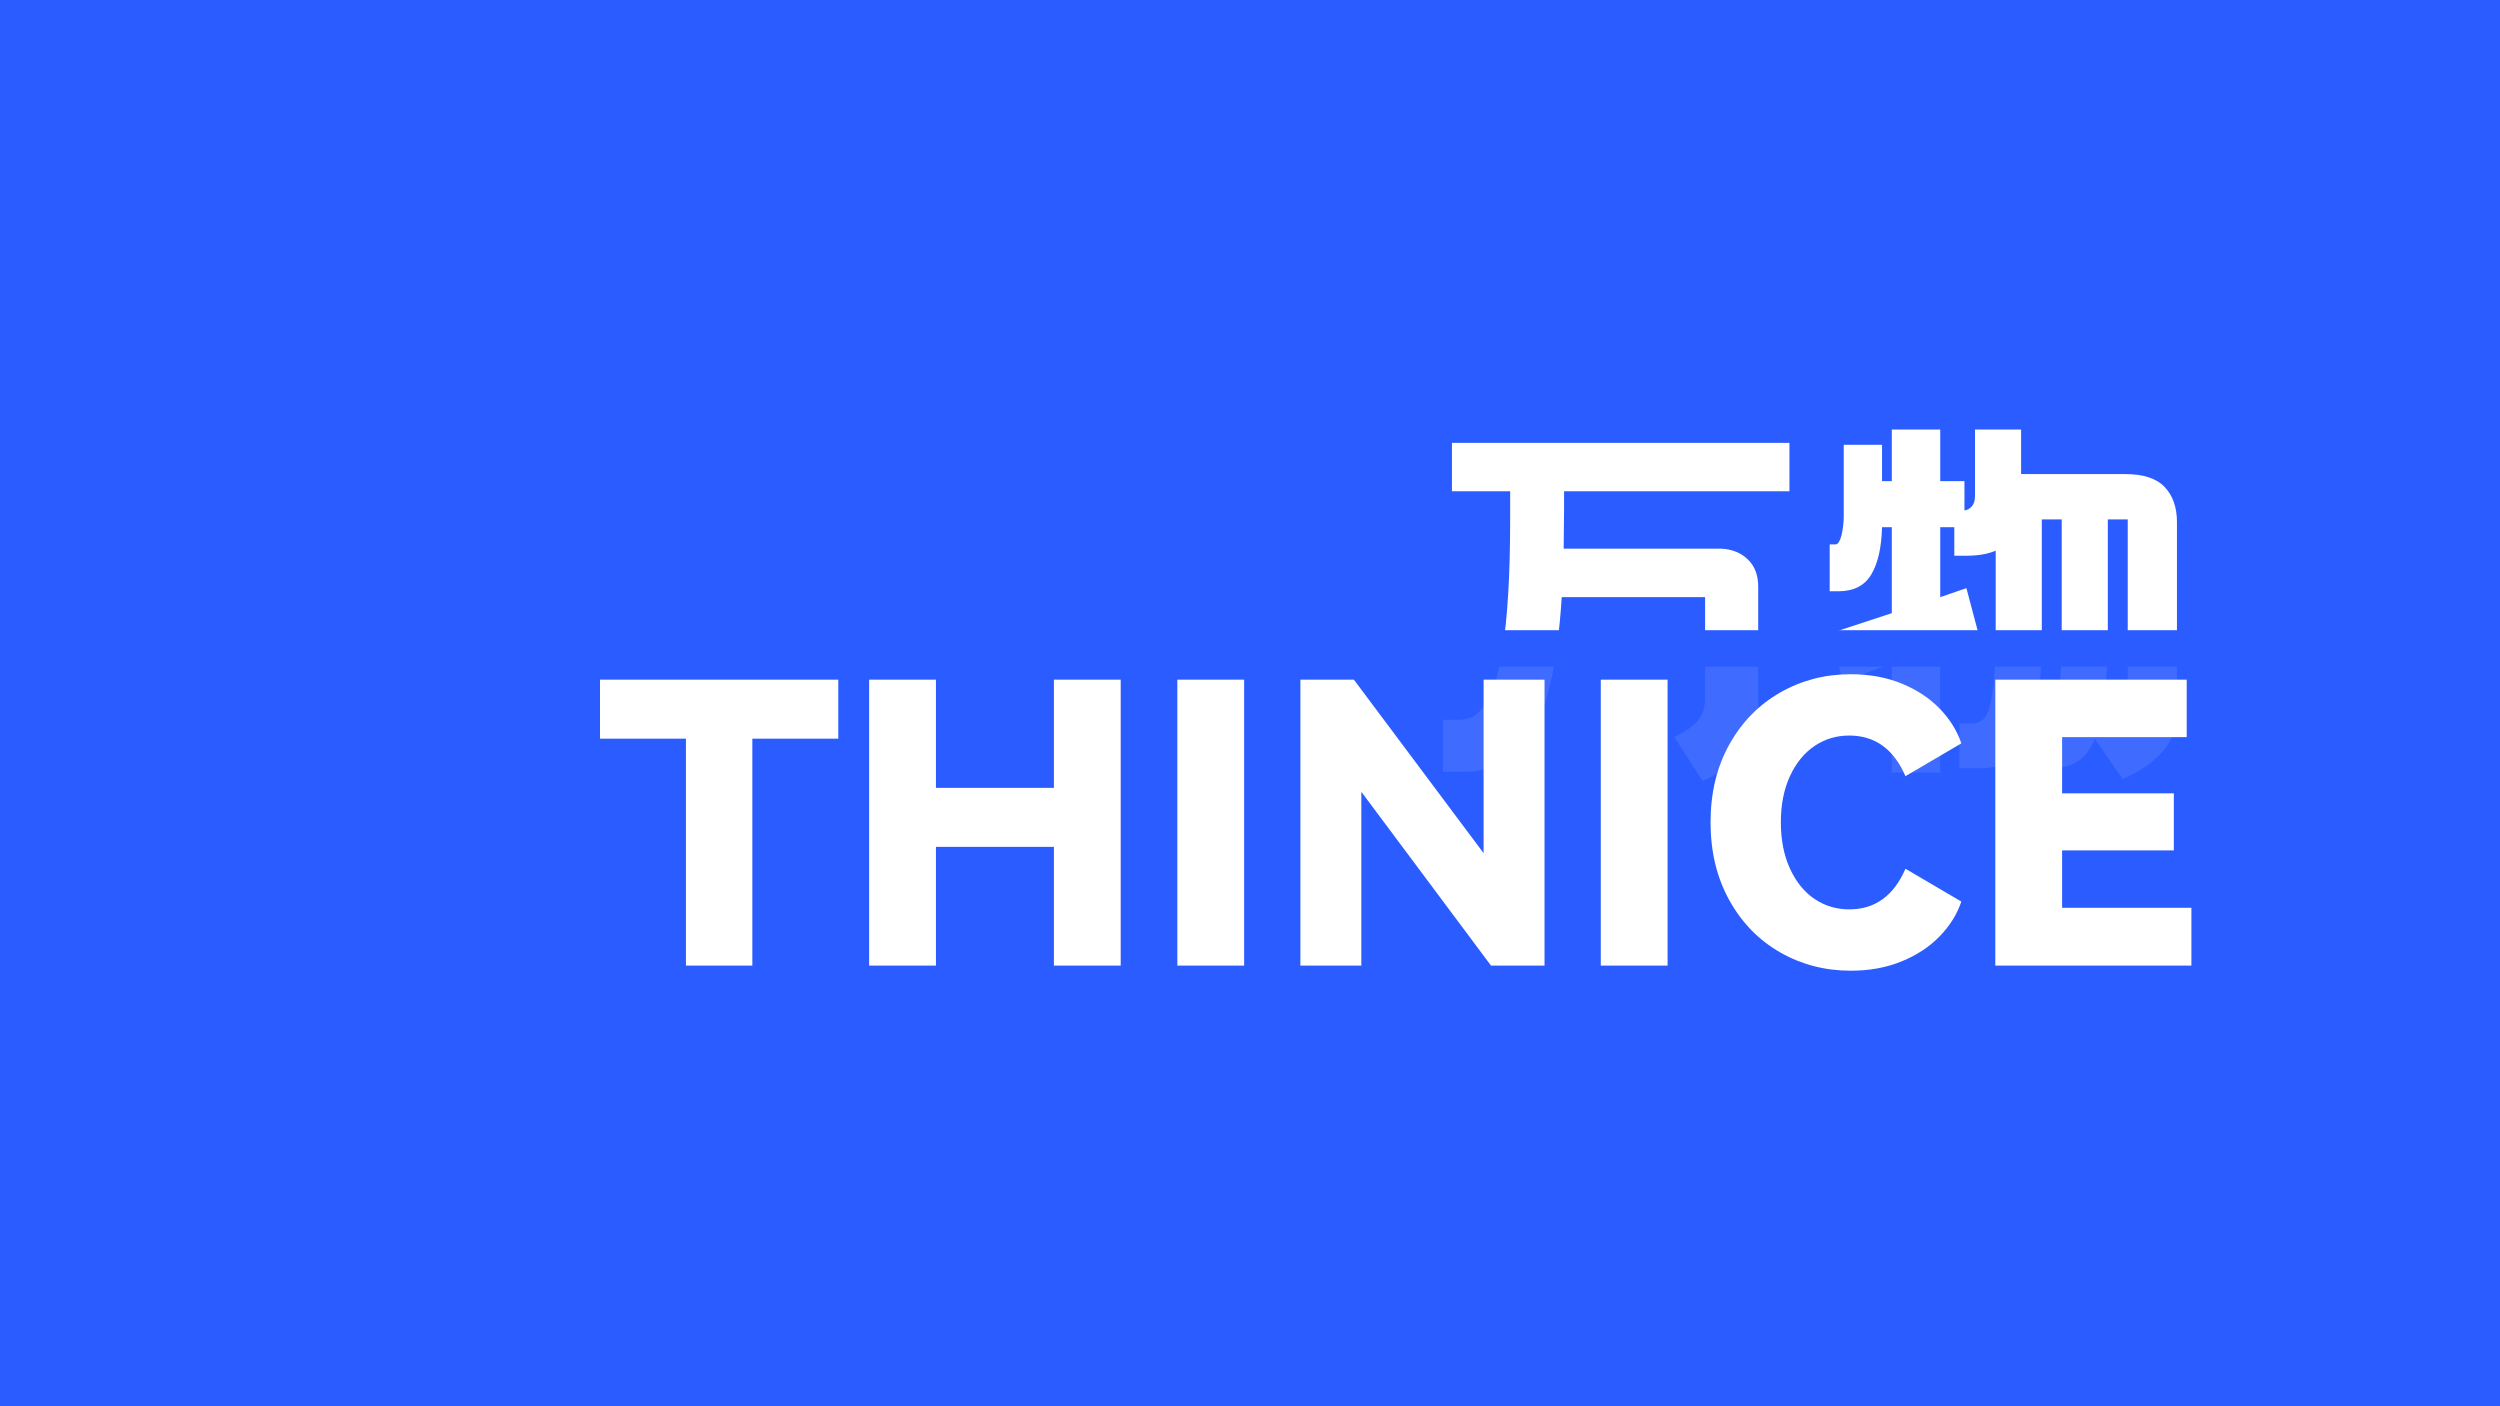 <svg xmlns="http://www.w3.org/2000/svg" xmlns:xlink="http://www.w3.org/1999/xlink" fill="none" version="1.1" width="1920" height="1080" viewBox="0 0 1920 1080"><g><g><rect x="0" y="0" width="1920" height="1080" rx="0" fill="#2B5CFF" fill-opacity="1"/></g><g><g><g><path d="M1159.8,377.3L1115.1,377.3L1115.1,340.1L1374.3,340.1L1374.3,377.3L1201.2,377.3L1201.2,391.1Q1201.2,399.2,1201.05,406.7Q1200.9,414.2,1200.9,421.4L1322.1,421.4Q1334.4,422,1342.35,429.65Q1350.3,437.3,1350.3,450.5L1350.3,540.8Q1350.3,551,1348.65,559.1Q1347,567.2,1342.35,574.1Q1337.7,581,1329.3,587.3Q1320.9,593.6,1307.7,599.9L1285.8,566Q1299,559.7,1304.25,553.1Q1309.5,546.5,1309.5,536.3L1309.5,458.6L1199.4,458.6Q1197,496.4,1191.3,522.2Q1185.6,548,1176.15,563.6Q1166.7,579.2,1153.65,585.95Q1140.6,592.7,1123.2,592.7L1108.2,592.7L1108.2,552.8L1120.5,552.8Q1125.3,552.8,1130.25,550.7Q1135.2,548.6,1139.55,542.45Q1143.9,536.3,1147.65,525.65Q1151.4,515,1154.1,497.75Q1156.8,480.5,1158.3,456.05Q1159.8,431.6,1159.8,398L1159.8,377.3ZM1552.2,329.9L1552.2,364.1L1632.3,364.1Q1653,364.1,1662.45,374Q1671.9,383.9,1671.9,401L1671.9,545.9Q1671.9,564.2,1661.4,576.65Q1650.9,589.1,1630.2,598.4L1608.9,567.5Q1605.9,574.4,1602.15,578.9Q1598.4,583.4,1593.9,585.8Q1589.4,588.2,1584,589.1Q1578.6,590,1572.3,590L1557,590L1557,569.3Q1551,582.2,1541.7,586.1Q1532.4,590,1520.4,590L1504.8,590L1504.8,555.5L1515.3,555.5Q1519.2,555.5,1522.5,552.95Q1525.8,550.4,1528.05,542.75Q1530.3,535.1,1531.5,520.7Q1532.7,506.3,1532.7,482.6L1532.7,422.9Q1523.7,426.8,1510.2,426.8L1500.9,426.8L1500.9,404.9L1490.1,404.9L1490.1,458.6L1510.2,451.7L1519.2,485.6L1490.1,496.1L1490.1,593.3L1452.9,593.3L1452.9,509.6L1415.1,523.4L1406.4,486.2L1452.9,470.9L1452.9,404.9L1445.4,404.9Q1444.8,428.3,1437.15,441.2Q1429.5,454.1,1411.8,454.1L1405.2,454.1L1405.2,418.1L1409.7,418.1Q1411.2,418.1,1412.4,416Q1413.6,413.9,1414.35,410.75Q1415.1,407.6,1415.55,403.85Q1416,400.1,1416,396.5L1416,341.6L1445.4,341.6L1445.4,369.5L1452.9,369.5L1452.9,329.9L1490.1,329.9L1490.1,369.5L1508.7,369.5L1508.7,392Q1511.7,391.7,1514.25,389Q1516.8,386.3,1516.8,380.9L1516.8,329.9L1552.2,329.9ZM1618.8,398.9L1618.8,483.5Q1618.8,515,1616.4,534.95Q1614,554.9,1609.5,566.6Q1620.9,561.5,1627.5,555.5Q1634.1,549.5,1634.1,540.5L1634.1,398.9L1618.8,398.9ZM1583.4,398.9L1568.1,398.9L1568.1,483.5Q1568.1,508.7,1566.45,526.1Q1564.8,543.5,1561.8,555.5L1567.5,555.5Q1571.4,555.5,1574.4,552.95Q1577.4,550.4,1579.35,542.75Q1581.3,535.1,1582.35,520.7Q1583.4,506.3,1583.4,482.6L1583.4,398.9Z" fill="#FFFFFF" fill-opacity="1"/></g><g><rect x="675" y="508" width="1245" height="233.539" rx="0" fill="#2B5CFF" fill-opacity="0.9"/></g><g><rect x="675" y="484" width="1245" height="28" rx="0" fill="#2B5CFF" fill-opacity="1"/></g></g><g><path d="M460.8,522L643.8,522L643.8,567.3L577.8,567.3L577.8,741.6L526.8,741.6L526.8,567.3L460.8,567.3L460.8,522ZM718.8,605.1L809.4,605.1L809.4,522L860.7,522L860.7,741.6L809.4,741.6L809.4,650.4L718.8,650.4L718.8,741.6L667.5,741.6L667.5,522L718.8,522L718.8,605.1ZM955.5,741.6L904.2,741.6L904.2,522L955.5,522L955.5,741.6ZM1039.8,522L1139.4,655.2L1139.4,522L1186.2,522L1186.2,741.6L1145.1,741.6L1045.5,608.1L1045.5,741.6L998.7,741.6L998.7,522L1039.8,522ZM1280.7,741.6L1229.4,741.6L1229.4,522L1280.7,522L1280.7,741.6ZM1420.2,698.4Q1449.9,698.4,1463.4,667.2L1506.3,692.4Q1501.5,706.8,1489.8,718.95Q1478.1,731.1,1460.55,738.3Q1443,745.5,1421.4,745.5Q1391.7,745.5,1367.1,731.4Q1342.5,717.3,1328.1,691.35Q1313.7,665.4,1313.7,631.5Q1313.7,597.6,1328.1,571.8Q1342.5,546,1367.1,531.9Q1391.7,517.8,1421.4,517.8Q1443,517.8,1460.55,525Q1478.1,532.2,1489.8,544.35Q1501.5,556.5,1506.3,570.9L1463.4,596.1Q1449.9,564.9,1420.2,564.9Q1405.5,564.9,1393.65,572.85Q1381.8,580.8,1374.75,595.95Q1367.7,611.1,1367.7,631.5Q1367.7,651.9,1374.75,667.2Q1381.8,682.5,1393.65,690.45Q1405.5,698.4,1420.2,698.4ZM1669.5,653.1L1583.7,653.1L1583.7,697.2L1683,697.2L1683,741.6L1532.4,741.6L1532.4,522L1679.4,522L1679.4,566.1L1583.7,566.1L1583.7,609.3L1669.5,609.3L1669.5,653.1Z" fill="#FFFFFF" fill-opacity="1"/></g></g></g></svg>
